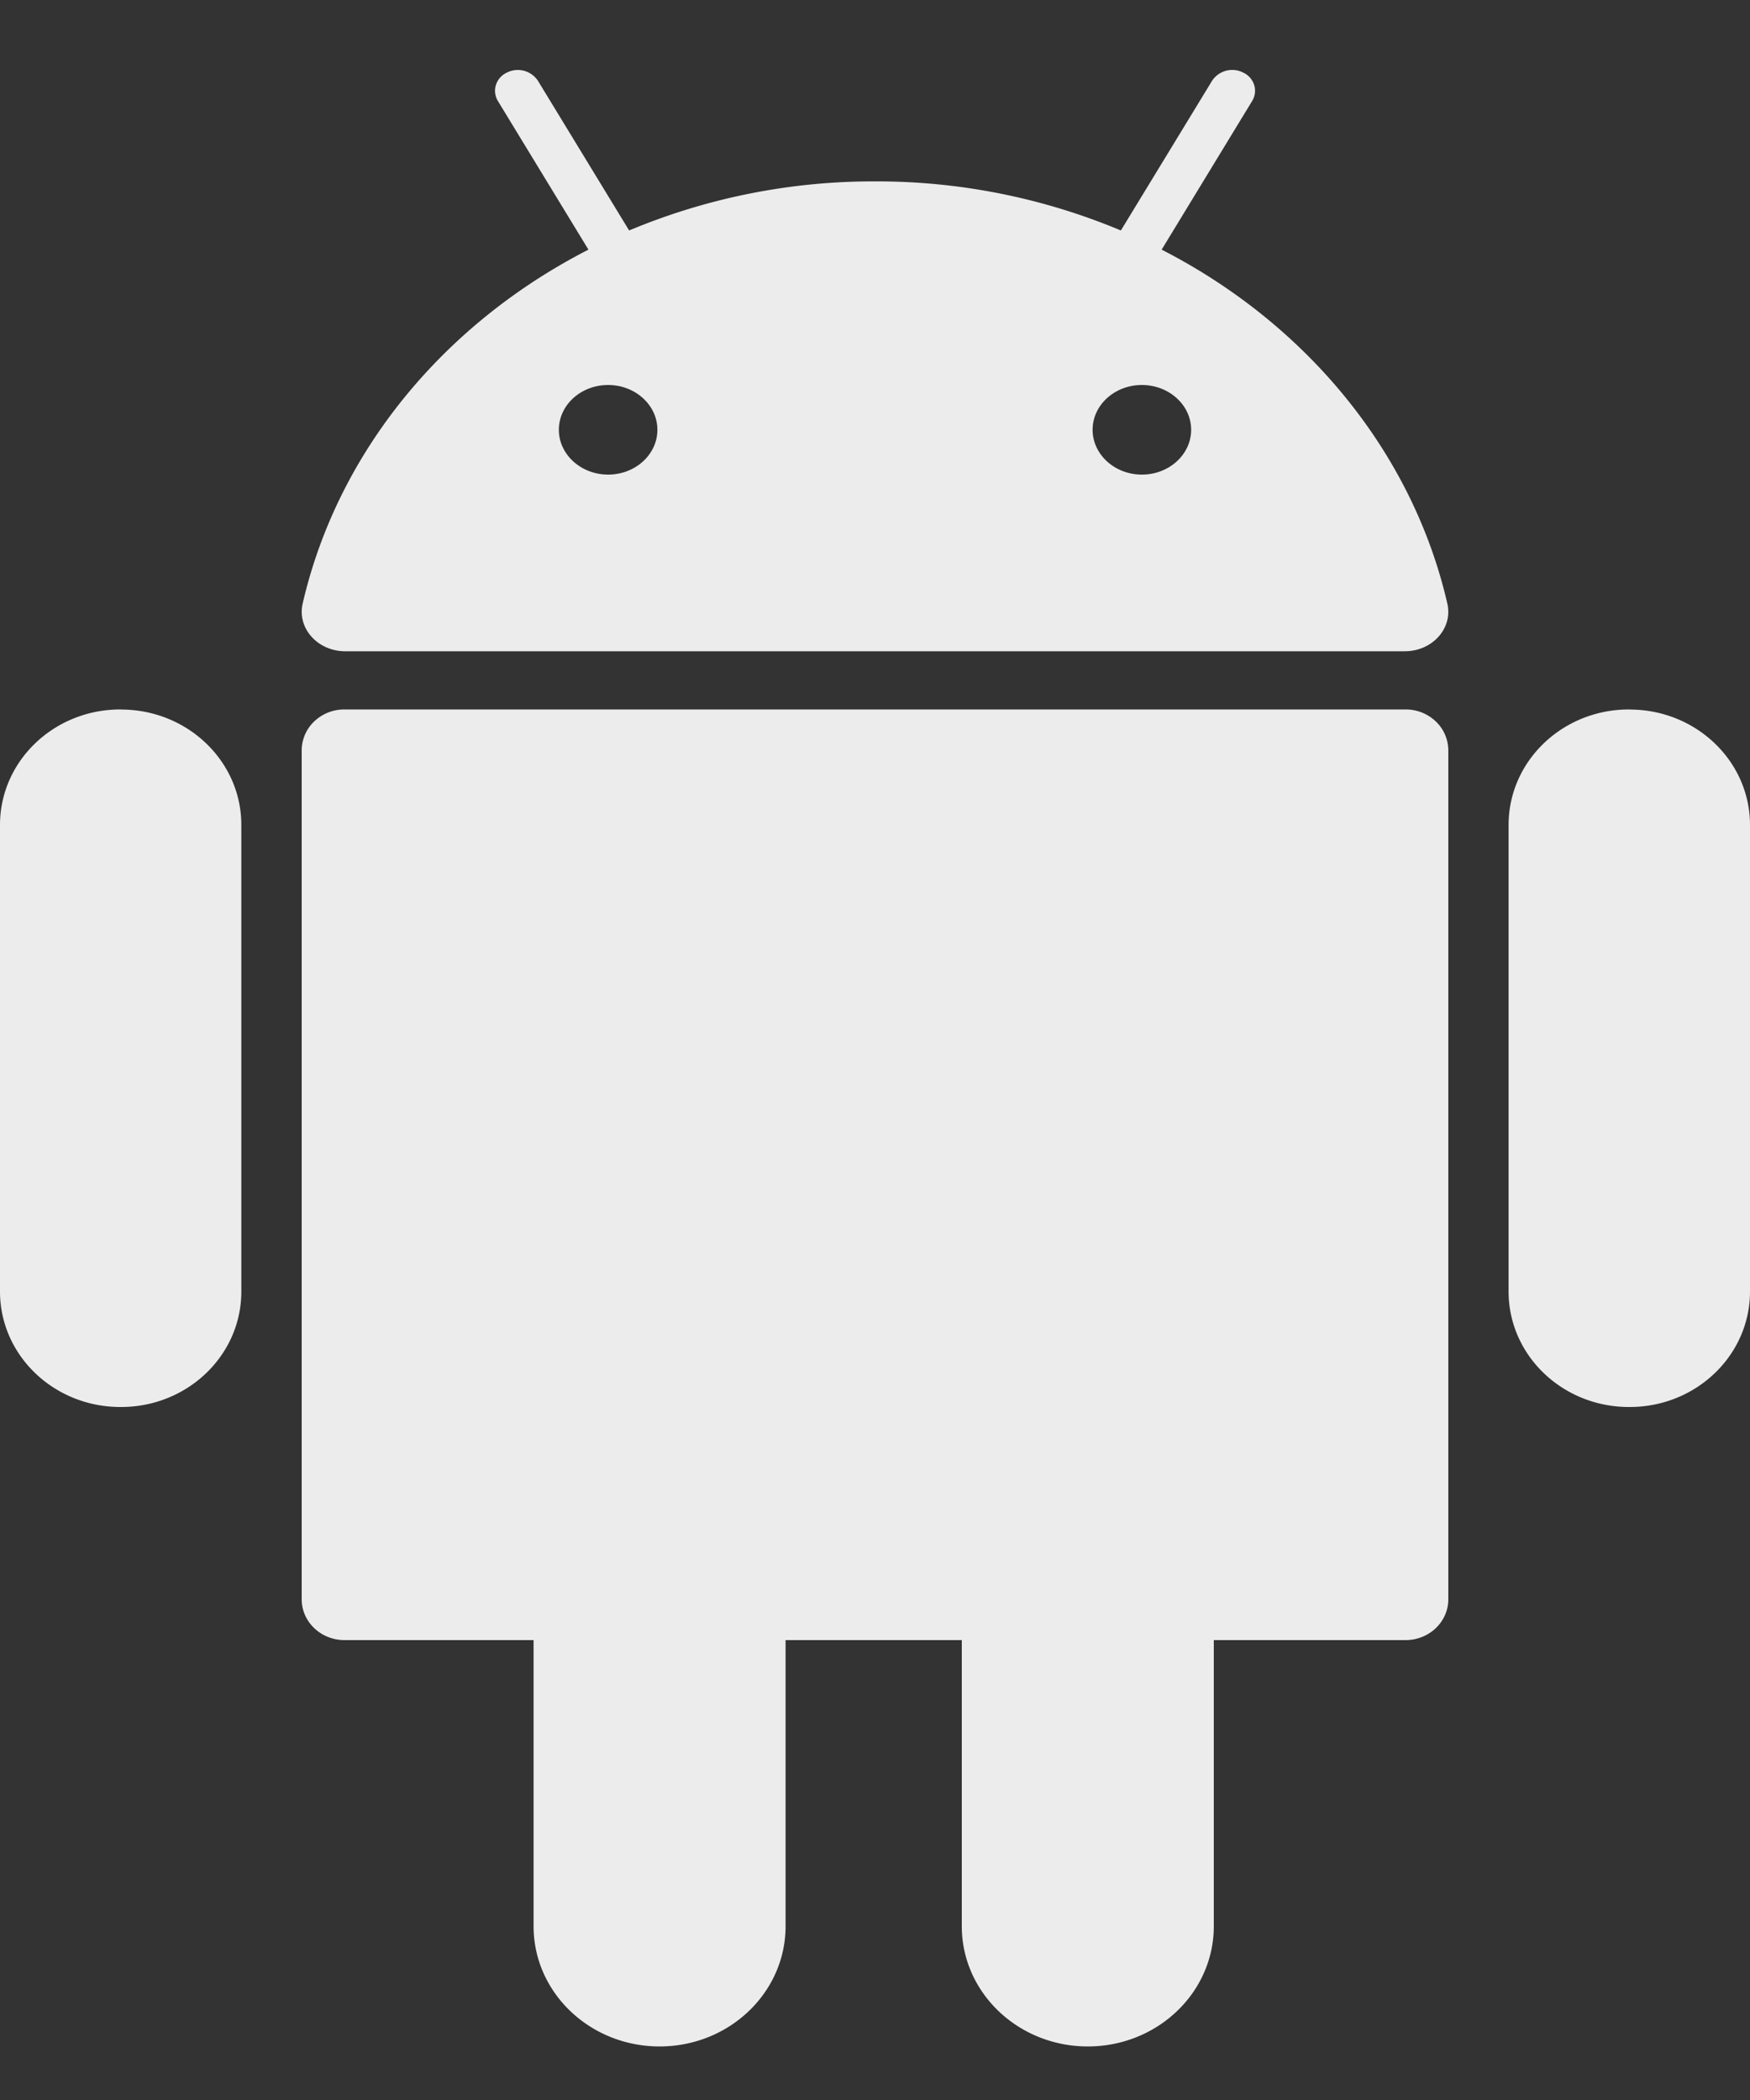 <svg xmlns="http://www.w3.org/2000/svg" width="20" height="24" viewBox="0 0 20 24">
    <rect x="0" y="0" width="20" height="24" fill="#333333" stroke="none"/>
    <path fill="#ECECEC" fill-rule="nonzero" d="M16.063 8.108H3.937a.497.497 0 0 0-.345.136.458.458 0 0 0-.144.33v9.704c0 .257.219.466.489.466h2.161v3.27c0 .759.645 1.374 1.44 1.374.795 0 1.44-.615 1.44-1.374v-3.27h2.014v3.27c0 .759.645 1.374 1.44 1.374.795 0 1.44-.615 1.44-1.374v-3.27h2.191c.27 0 .489-.208.489-.466V8.574a.458.458 0 0 0-.144-.33.497.497 0 0 0-.345-.136zm-14.684 0C.62 8.106.003 8.694 0 9.423v5.342c.003.729.62 1.317 1.38 1.315.758.002 1.376-.586 1.378-1.315V9.424c-.002-.729-.62-1.317-1.379-1.315v-.001zm17.242 0c-.76-.002-1.377.586-1.38 1.315v5.342c.003.729.62 1.317 1.38 1.315.759.002 1.376-.586 1.379-1.315V9.424c-.003-.729-.62-1.317-1.38-1.315v-.001zM3.946 7.443h12.108c.317 0 .552-.264.487-.545-.4-1.736-1.616-3.2-3.265-4.045l1.035-1.7a.224.224 0 0 0 .022-.183.235.235 0 0 0-.124-.14.276.276 0 0 0-.356.092L12.81 2.634A7.218 7.218 0 0 0 10 2.073a7.218 7.218 0 0 0-2.81.561L6.147.922A.276.276 0 0 0 5.792.83a.235.235 0 0 0-.124.14.224.224 0 0 0 .022.184l1.035 1.699c-1.65.845-2.865 2.307-3.266 4.045-.065.281.171.545.487.545zm9.667-2.531c0 .282-.252.512-.563.512-.31 0-.563-.23-.563-.512 0-.283.252-.512.563-.512.31 0 .563.229.563.512zM6.95 4.4c.31 0 .563.229.563.512 0 .282-.252.512-.563.512-.31 0-.563-.23-.563-.512 0-.283.252-.512.563-.512z"/>
</svg>

